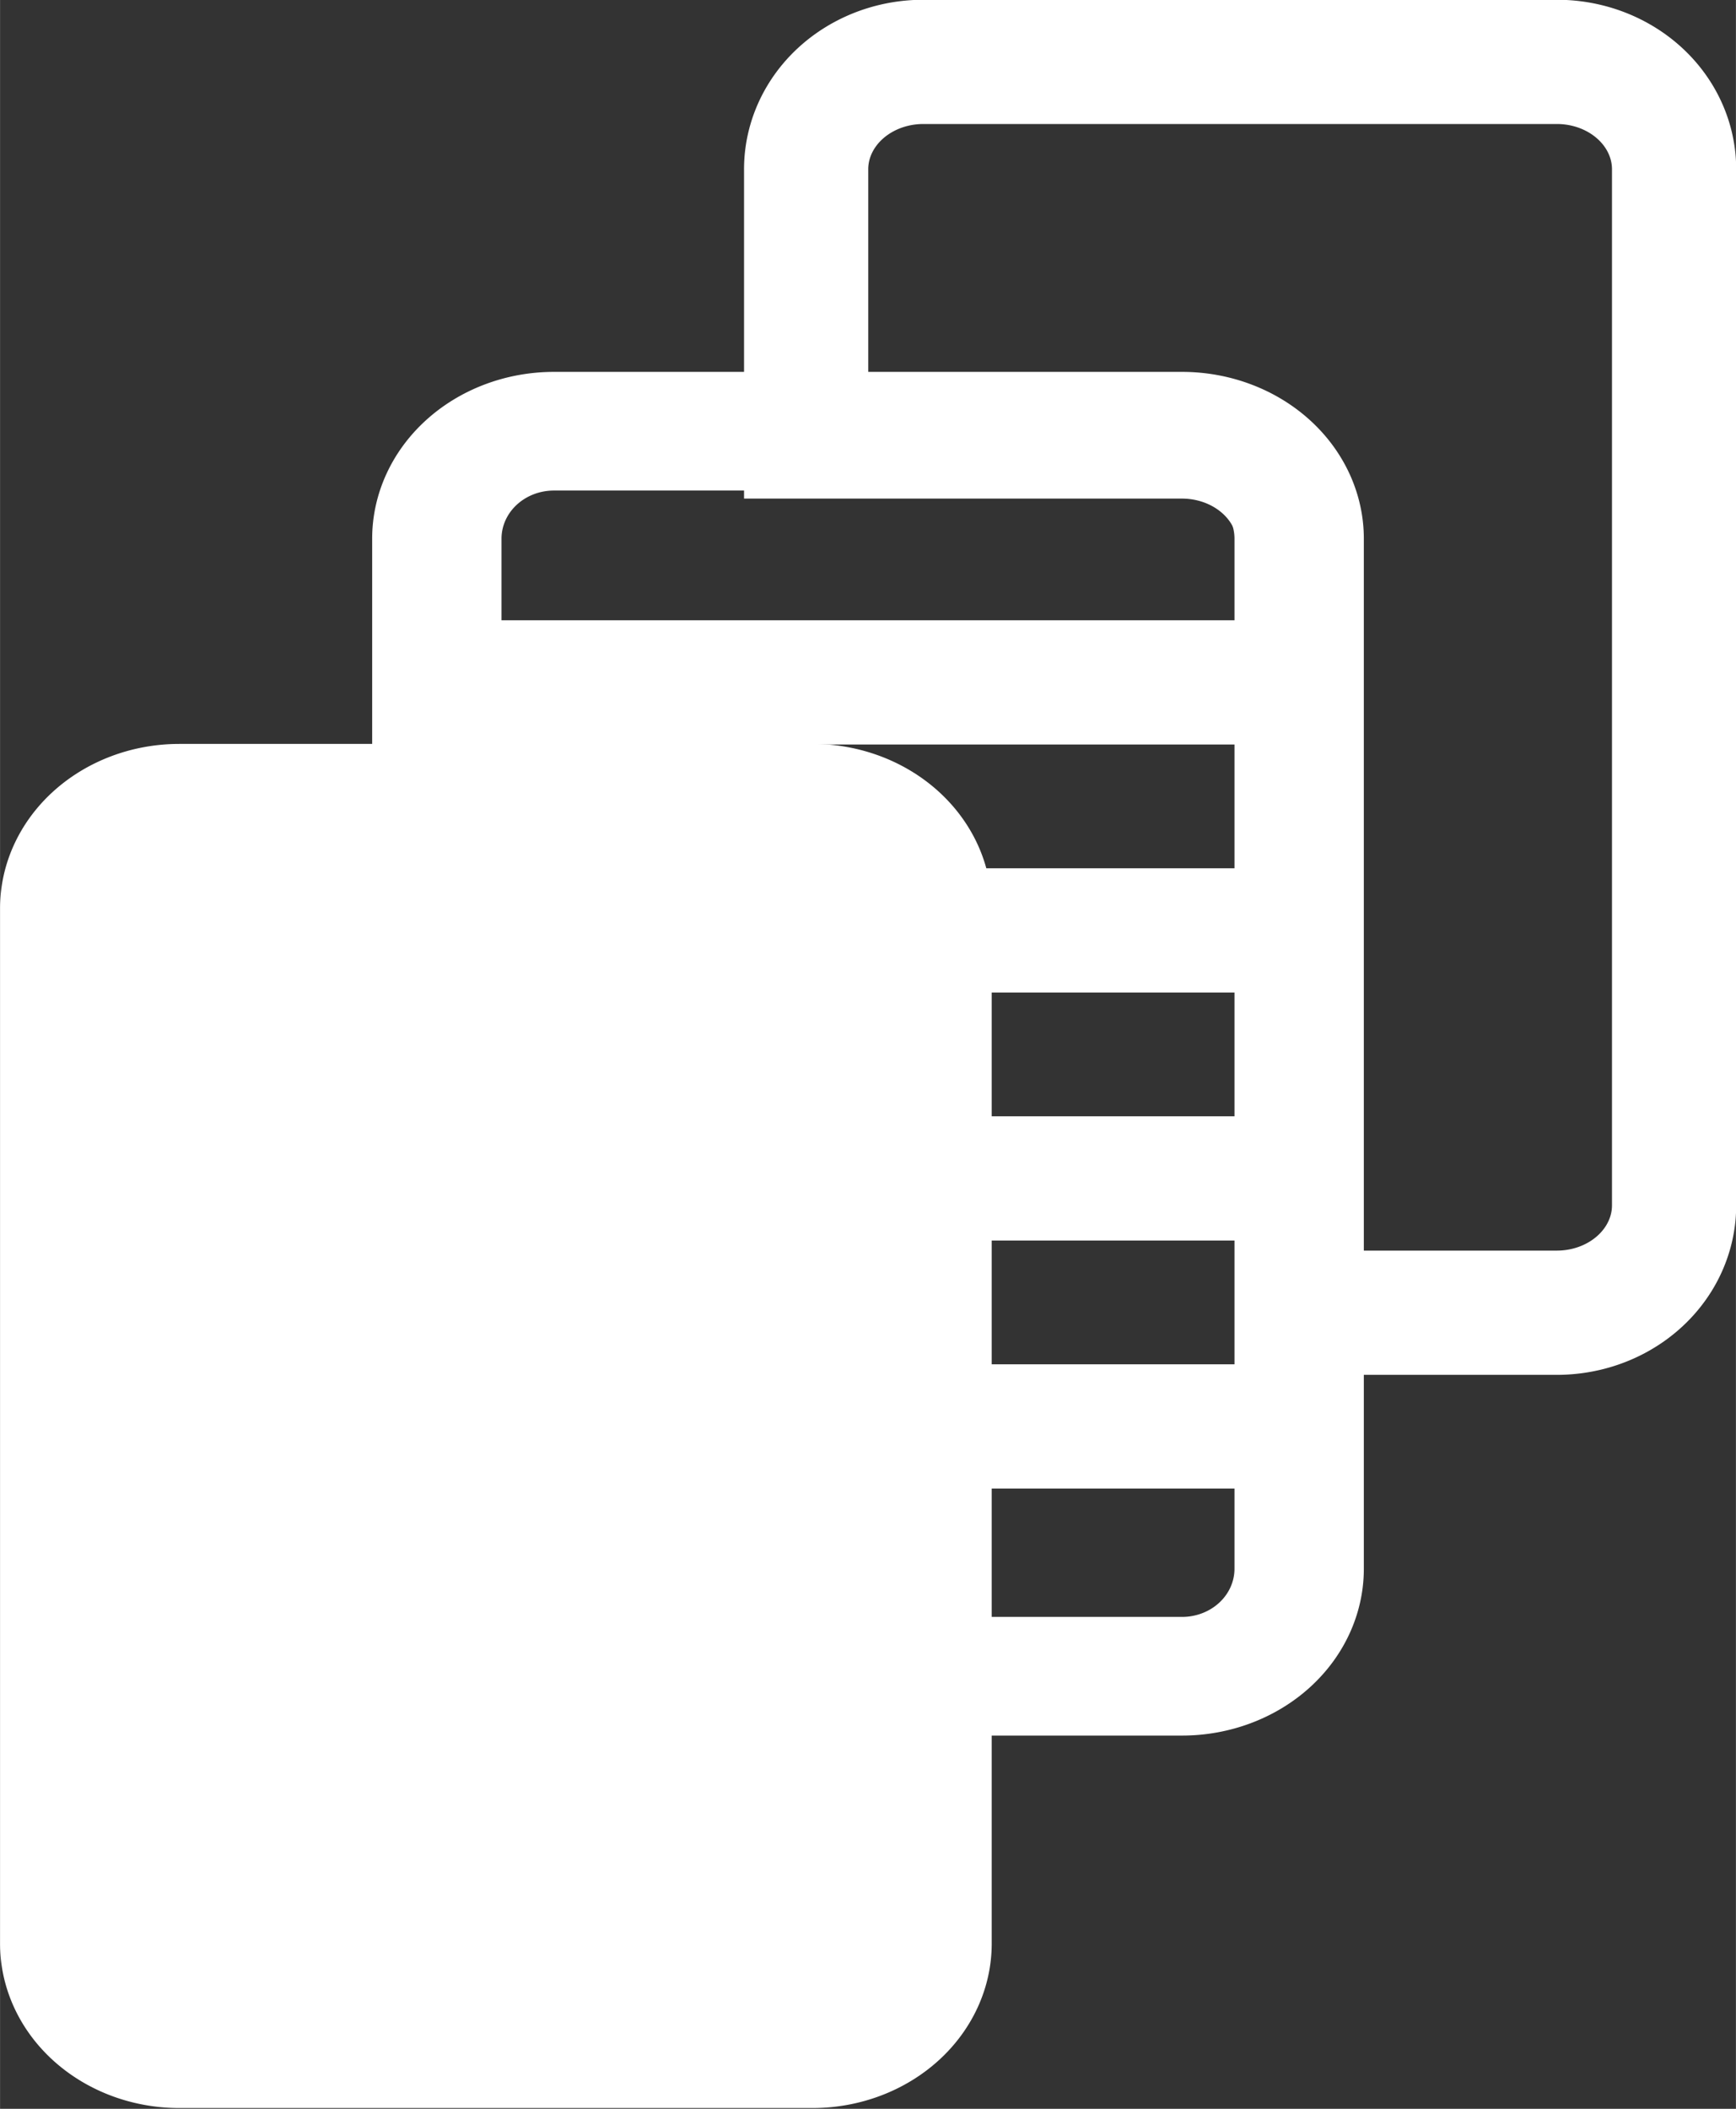<?xml version="1.0" encoding="UTF-8" standalone="no"?>
<!-- Created with Inkscape (http://www.inkscape.org/) -->

<svg
   width="14"
   height="17"
   viewBox="0 0 3.704 4.498"
   version="1.1"
   id="svg1"
   inkscape:version="1.3.2 (091e20ef0f, 2023-11-25, custom)"
   sodipodi:docname="sets_icon.svg"
   xmlns:inkscape="http://www.inkscape.org/namespaces/inkscape"
   xmlns:sodipodi="http://sodipodi.sourceforge.net/DTD/sodipodi-0.dtd"
   xmlns="http://www.w3.org/2000/svg"
   xmlns:svg="http://www.w3.org/2000/svg">
  <rect x="0" y="0" width="3.704" height="4.498" fill="#333333" stroke="none"/>
  <sodipodi:namedview
     id="namedview1"
     pagecolor="#383838"
     bordercolor="#000000"
     borderopacity="0.25"
     inkscape:showpageshadow="2"
     inkscape:pageopacity="0.0"
     inkscape:pagecheckerboard="0"
     inkscape:deskcolor="#000000"
     inkscape:document-units="px"
     showgrid="true"
     inkscape:zoom="64"
     inkscape:cx="6.6640625"
     inkscape:cy="7.203125"
     inkscape:window-width="1920"
     inkscape:window-height="1006"
     inkscape:window-x="0"
     inkscape:window-y="0"
     inkscape:window-maximized="1"
     inkscape:current-layer="layer1">
    <inkscape:grid
       id="grid1"
       units="px"
       originx="8.0871578e-13"
       originy="-0.783"
       spacingx="0.265"
       spacingy="0.265"
       empcolor="#0099e5"
       empopacity="0.302"
       color="#0099e5"
       opacity="0.149"
       empspacing="5"
       dotted="false"
       gridanglex="30"
       gridanglez="30"
       visible="true" />
  </sodipodi:namedview>
  <defs
     id="defs1">
    <inkscape:path-effect
       effect="fillet_chamfer"
       id="path-effect22"
       is_visible="true"
       lpeversion="1"
       nodesatellites_param="F,0,0,1,1,0.25,0,1 @ F,0,0,1,1,0.25,0,1 @ F,0,0,1,1,0.25,0,1 @ F,0,0,1,1,0.25,0,1"
       radius="0.25"
       unit="px"
       method="auto"
       mode="F"
       chamfer_steps="1"
       flexible="false"
       use_knot_distance="false"
       apply_no_radius="true"
       apply_with_radius="true"
       only_selected="false"
       hide_knots="true" />
    <inkscape:path-effect
       effect="offset"
       id="path-effect20"
       is_visible="true"
       lpeversion="1.2"
       linejoin_type="miter"
       unit="px"
       offset="-0.5"
       miter_limit="4"
       attempt_force_join="false"
       update_on_knot_move="true" />
    <inkscape:path-effect
       effect="fillet_chamfer"
       id="path-effect16"
       is_visible="true"
       lpeversion="1"
       nodesatellites_param="F,0,0,1,1,0.25,0,1 @ F,0,0,1,1,0.25,0,1 @ F,0,0,1,1,0.25,0,1 @ F,0,0,1,1,0.25,0,1"
       radius="0.25"
       unit="px"
       method="auto"
       mode="F"
       chamfer_steps="1"
       flexible="false"
       use_knot_distance="false"
       apply_no_radius="true"
       apply_with_radius="true"
       only_selected="false"
       hide_knots="true" />
    <inkscape:path-effect
       effect="offset"
       id="path-effect12"
       is_visible="true"
       lpeversion="1.2"
       linejoin_type="miter"
       unit="px"
       offset="-0.479"
       miter_limit="4"
       attempt_force_join="false"
       update_on_knot_move="true" />
    <inkscape:path-effect
       effect="fillet_chamfer"
       id="path-effect8"
       is_visible="true"
       lpeversion="1"
       nodesatellites_param="F,0,0,1,1,0.25,0,1 @ F,0,0,1,1,0.25,0,1 @ F,0,0,1,1,0.25,0,1 @ F,0,0,1,1,0.25,0,1"
       radius="0.25"
       unit="px"
       method="auto"
       mode="F"
       chamfer_steps="1"
       flexible="false"
       use_knot_distance="false"
       apply_no_radius="true"
       apply_with_radius="true"
       only_selected="false"
       hide_knots="true" />
    <inkscape:path-effect
       effect="offset"
       id="path-effect5"
       is_visible="true"
       lpeversion="1.2"
       linejoin_type="miter"
       unit="px"
       offset="-0.5"
       miter_limit="4"
       attempt_force_join="false"
       update_on_knot_move="true" />
    <inkscape:path-effect
       effect="fillet_chamfer"
       id="path-effect19"
       is_visible="true"
       lpeversion="1"
       nodesatellites_param="F,0,0,1,1,0.25,0,1 @ F,0,0,1,1,0.25,0,1 @ F,0,0,1,1,0.25,0,1 @ F,0,0,1,1,0.25,0,1"
       radius="0.25"
       unit="px"
       method="auto"
       mode="F"
       chamfer_steps="1"
       flexible="false"
       use_knot_distance="false"
       apply_no_radius="true"
       apply_with_radius="true"
       only_selected="false"
       hide_knots="true" />
    <inkscape:path-effect
       effect="offset"
       id="path-effect17"
       is_visible="true"
       lpeversion="1.2"
       linejoin_type="miter"
       unit="px"
       offset="-0.5"
       miter_limit="4"
       attempt_force_join="false"
       update_on_knot_move="true" />
    <inkscape:path-effect
       effect="fillet_chamfer"
       id="path-effect15"
       is_visible="true"
       lpeversion="1"
       nodesatellites_param="F,0,0,1,1,0.25,0,1 @ F,0,0,1,1,0.25,0,1 @ F,0,0,1,1,0.25,0,1 @ F,0,0,1,1,0.25,0,1"
       radius="0.25"
       unit="px"
       method="auto"
       mode="F"
       chamfer_steps="1"
       flexible="false"
       use_knot_distance="false"
       apply_no_radius="true"
       apply_with_radius="true"
       only_selected="false"
       hide_knots="true" />
    <inkscape:path-effect
       effect="offset"
       id="path-effect13"
       is_visible="true"
       lpeversion="1.2"
       linejoin_type="miter"
       unit="px"
       offset="-0.479"
       miter_limit="4"
       attempt_force_join="false"
       update_on_knot_move="true" />
    <inkscape:path-effect
       effect="fillet_chamfer"
       id="path-effect6"
       is_visible="true"
       lpeversion="1"
       nodesatellites_param="F,0,0,1,1,0.25,0,1 @ F,0,0,1,1,0.25,0,1 @ F,0,0,1,1,0.25,0,1 @ F,0,0,1,1,0.25,0,1"
       radius="0.25"
       unit="px"
       method="auto"
       mode="F"
       chamfer_steps="1"
       flexible="false"
       use_knot_distance="false"
       apply_no_radius="true"
       apply_with_radius="true"
       only_selected="false"
       hide_knots="true" />
    <inkscape:path-effect
       effect="offset"
       id="path-effect4"
       is_visible="true"
       lpeversion="1.2"
       linejoin_type="miter"
       unit="px"
       offset="-0.5"
       miter_limit="4"
       attempt_force_join="false"
       update_on_knot_move="true" />
    <inkscape:path-effect
       effect="fillet_chamfer"
       id="path-effect2"
       is_visible="true"
       lpeversion="1"
       nodesatellites_param="F,0,0,1,1,0.25,0,1 @ F,0,0,1,1,0.25,0,1 @ F,0,0,1,1,0.25,0,1 @ F,0,0,1,1,0.25,0,1"
       radius="0.25"
       unit="px"
       method="auto"
       mode="F"
       chamfer_steps="1"
       flexible="false"
       use_knot_distance="false"
       apply_no_radius="true"
       apply_with_radius="true"
       only_selected="false"
       hide_knots="true" />
    <inkscape:path-effect
       effect="offset"
       id="path-effect1"
       is_visible="true"
       lpeversion="1.2"
       linejoin_type="miter"
       unit="px"
       offset="-0.5"
       miter_limit="4"
       attempt_force_join="false"
       update_on_knot_move="true" />
  </defs>
  <g
     inkscape:label="Layer 1"
     inkscape:groupmode="layer"
     id="layer1"
     transform="translate(0,-0.783)">
    <path
       d="M 1.97,0.915 A 0.25,0.229 0 0 0 1.72,1.145 v 0.569 h 0.803 A 0.25,0.229 0 0 1 2.772,1.944 V 3.583 H 3.322 A 0.25,0.229 0 0 0 3.572,3.353 V 1.145 A 0.25,0.229 0 0 0 3.322,0.915 Z"
       style="display:inline;fill:none;stroke:#ffffff;stroke-width:0.265"
       id="path22"
       inkscape:label="empty" />
    <g
       id="g11"
       inkscape:label="striped"
       transform="translate(0,-0.011)">
      <path
         style="display:inline;fill:none;fill-opacity:1;stroke:#ffffff;stroke-width:0.276;stroke-dasharray:none;stroke-opacity:1"
         id="path1"
         width="2.117"
         height="3.175"
         x="0"
         y="2.117"
         inkscape:path-effect="#path-effect5;#path-effect8"
         sodipodi:type="rect"
         d="M 0.389,2.256 H 1.729 a 0.25,0.25 45 0 1 0.25,0.25 v 2.396 a 0.25,0.25 135 0 1 -0.25,0.25 H 0.389 a 0.25,0.25 45 0 1 -0.25,-0.25 V 2.506 a 0.25,0.25 135 0 1 0.25,-0.25 z"
         inkscape:label="striped"
         transform="matrix(1,0,0,0.917,0.793,-0.355)" />
      <rect
         style="fill:#ffffff;fill-opacity:1;stroke:none;stroke-width:0.265;stroke-dasharray:none"
         id="rect8"
         width="1.587"
         height="0.265"
         x="1.058"
         y="2.117" />
      <rect
         style="fill:#ffffff;fill-opacity:1;stroke:none;stroke-width:0.265;stroke-dasharray:none"
         id="rect9"
         width="1.587"
         height="0.265"
         x="1.058"
         y="2.646" />
      <rect
         style="fill:#ffffff;fill-opacity:1;stroke:none;stroke-width:0.265;stroke-dasharray:none"
         id="rect10"
         width="1.587"
         height="0.265"
         x="1.058"
         y="3.175" />
      <rect
         style="fill:#ffffff;fill-opacity:1;stroke:none;stroke-width:0.265;stroke-dasharray:none"
         id="rect11"
         width="1.587"
         height="0.265"
         x="1.058"
         y="3.704" />
    </g>
    <path
       style="display:inline;fill:#ffffff;fill-opacity:1;stroke:#ffffff;stroke-width:0.265;stroke-dasharray:none;stroke-opacity:1"
       id="path12"
       width="2.117"
       height="3.175"
       x="0"
       y="2.117"
       inkscape:path-effect="#path-effect13;#path-effect15"
       sodipodi:type="rect"
       d="M 0.383,2.25 H 1.734 a 0.25,0.25 45 0 1 0.25,0.25 v 2.408 a 0.25,0.25 135 0 1 -0.25,0.25 H 0.383 a 0.25,0.25 45 0 1 -0.25,-0.25 V 2.5 a 0.25,0.25 135 0 1 0.25,-0.25 z"
       inkscape:label="full"
       transform="matrix(1,0,0,0.917,-5.2115425e-4,0.428)" />
  </g>
</svg>
